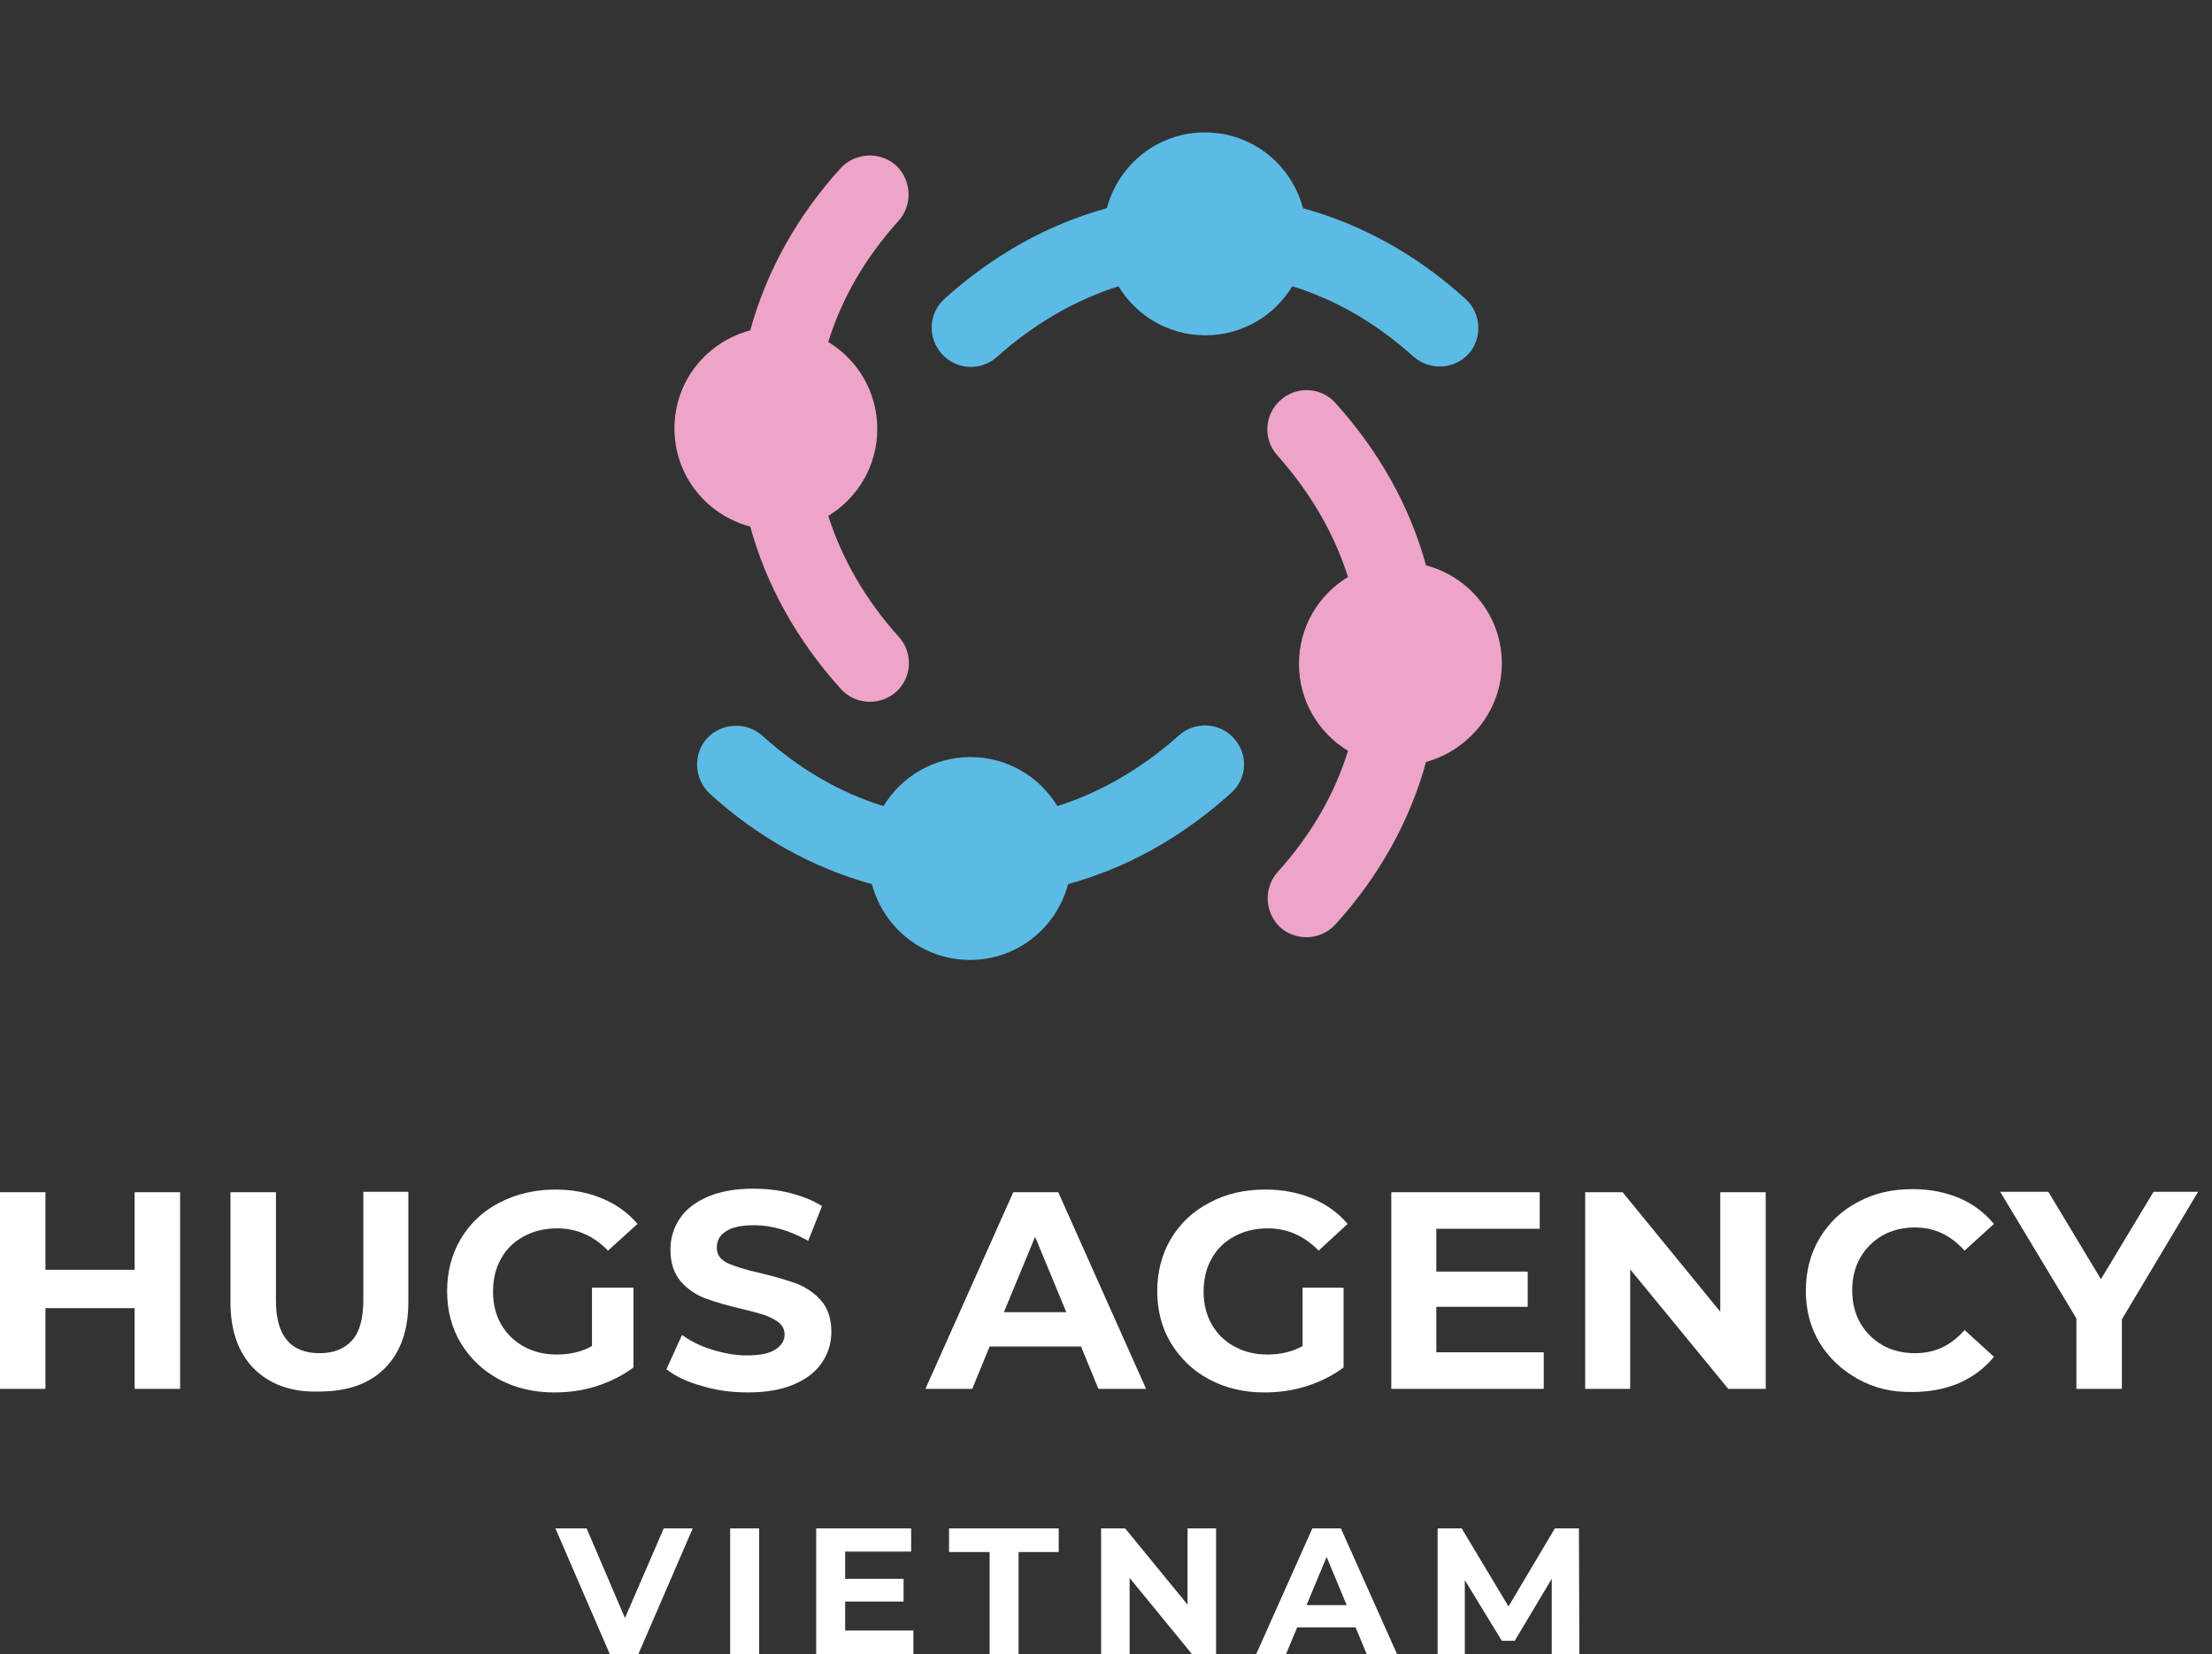 <svg width="107" height="80" viewBox="0 0 107 80" fill="none" xmlns="http://www.w3.org/2000/svg">
<rect x="0" y="0" width="107" height="80" fill="#333333" stroke="none"/>
<path d="M70.878 14.447C68.528 12.313 65.854 10.846 63.029 10.07C62.469 7.957 60.571 6.404 58.285 6.404C56 6.404 54.102 7.957 53.541 10.07C50.717 10.846 48.065 12.313 45.693 14.447C44.916 15.137 44.852 16.345 45.563 17.121C46.253 17.898 47.461 17.962 48.237 17.251C50.027 15.655 52.011 14.512 54.102 13.844C54.965 15.267 56.517 16.216 58.307 16.216C60.097 16.216 61.649 15.267 62.512 13.844C64.603 14.491 66.587 15.633 68.377 17.251C68.744 17.574 69.197 17.725 69.649 17.725C70.167 17.725 70.684 17.509 71.051 17.1C71.719 16.345 71.655 15.137 70.878 14.447Z" fill="#5CBBE5"/>
<path d="M72.647 32.087C72.647 29.801 71.094 27.903 68.981 27.343C68.205 24.518 66.738 21.866 64.603 19.494C63.913 18.717 62.706 18.653 61.93 19.364C61.153 20.054 61.089 21.262 61.8 22.038C63.396 23.828 64.539 25.812 65.207 27.903C63.784 28.766 62.835 30.318 62.835 32.108C62.835 33.898 63.784 35.45 65.207 36.313C64.56 38.405 63.418 40.389 61.8 42.178C61.11 42.955 61.175 44.141 61.93 44.852C62.296 45.175 62.749 45.327 63.202 45.327C63.719 45.327 64.237 45.111 64.603 44.701C66.738 42.351 68.205 39.677 68.981 36.852C71.073 36.27 72.647 34.351 72.647 32.087Z" fill="#EEA4C9"/>
<path d="M59.687 35.709C58.997 34.933 57.789 34.868 57.013 35.58C55.224 37.175 53.24 38.318 51.148 38.987C50.285 37.563 48.733 36.615 46.943 36.615C45.153 36.615 43.601 37.563 42.738 38.987C40.647 38.34 38.663 37.197 36.873 35.58C36.097 34.89 34.911 34.954 34.199 35.709C33.509 36.485 33.574 37.671 34.329 38.383C36.679 40.518 39.353 41.984 42.178 42.76C42.738 44.873 44.636 46.426 46.922 46.426C49.207 46.426 51.105 44.873 51.666 42.76C54.49 41.984 57.143 40.518 59.515 38.383C60.334 37.693 60.399 36.485 59.687 35.709Z" fill="#5CBBE5"/>
<path d="M40.064 24.949C41.487 24.086 42.436 22.534 42.436 20.744C42.436 18.954 41.487 17.402 40.064 16.539C40.711 14.447 41.854 12.464 43.471 10.674C44.161 9.898 44.096 8.712 43.342 8C42.565 7.31 41.38 7.375 40.668 8.129C38.533 10.48 37.067 13.154 36.291 15.978C34.177 16.539 32.625 18.437 32.625 20.722C32.625 23.008 34.177 24.906 36.291 25.466C37.067 28.291 38.533 30.943 40.668 33.315C41.034 33.725 41.552 33.941 42.069 33.941C42.522 33.941 42.975 33.79 43.342 33.466C44.118 32.776 44.183 31.569 43.471 30.792C41.875 29.024 40.733 27.04 40.064 24.949Z" fill="#EEA4C9"/>
<path d="M8.712 57.66V67.17H6.512V63.267H2.199V67.17H0V57.66H2.199V61.412H6.512V57.66H8.712Z" fill="white"/>
<path d="M12.291 66.2C11.537 65.445 11.148 64.367 11.148 62.987V57.66H13.348V62.9C13.348 64.604 14.059 65.445 15.461 65.445C16.151 65.445 16.669 65.229 17.035 64.82C17.402 64.41 17.574 63.763 17.574 62.879V57.639H19.752V62.965C19.752 64.367 19.364 65.423 18.609 66.178C17.855 66.933 16.798 67.299 15.439 67.299C14.102 67.342 13.046 66.954 12.291 66.2Z" fill="white"/>
<path d="M28.636 62.275H30.642V66.135C30.124 66.523 29.52 66.825 28.852 67.041C28.183 67.256 27.493 67.343 26.803 67.343C25.811 67.343 24.927 67.127 24.151 66.717C23.353 66.286 22.749 65.704 22.297 64.971C21.844 64.216 21.628 63.375 21.628 62.448C21.628 61.52 21.844 60.658 22.297 59.903C22.749 59.148 23.375 58.566 24.172 58.157C24.97 57.747 25.876 57.531 26.868 57.531C27.709 57.531 28.464 57.682 29.132 57.962C29.8 58.243 30.383 58.653 30.836 59.192L29.412 60.485C28.722 59.774 27.903 59.407 26.954 59.407C26.35 59.407 25.811 59.537 25.337 59.795C24.863 60.054 24.496 60.399 24.237 60.874C23.978 61.326 23.849 61.865 23.849 62.469C23.849 63.051 23.978 63.59 24.237 64.043C24.496 64.496 24.863 64.863 25.337 65.121C25.811 65.38 26.329 65.51 26.933 65.51C27.558 65.51 28.14 65.38 28.636 65.1V62.275Z" fill="white"/>
<path d="M33.919 67.019C33.208 66.825 32.647 66.544 32.237 66.221L32.992 64.561C33.402 64.862 33.876 65.1 34.437 65.272C34.997 65.445 35.558 65.552 36.119 65.552C36.744 65.552 37.197 65.466 37.499 65.272C37.801 65.078 37.952 64.841 37.952 64.539C37.952 64.323 37.865 64.129 37.693 63.978C37.52 63.827 37.283 63.72 37.024 63.612C36.744 63.526 36.377 63.418 35.903 63.31C35.17 63.137 34.588 62.965 34.113 62.792C33.66 62.62 33.251 62.34 32.927 61.973C32.604 61.585 32.431 61.089 32.431 60.442C32.431 59.881 32.582 59.385 32.884 58.932C33.186 58.48 33.639 58.135 34.243 57.876C34.846 57.617 35.58 57.488 36.442 57.488C37.046 57.488 37.65 57.553 38.232 57.703C38.814 57.854 39.31 58.048 39.763 58.329L39.094 60.011C38.21 59.515 37.348 59.256 36.464 59.256C35.838 59.256 35.386 59.364 35.105 59.558C34.803 59.752 34.674 60.011 34.674 60.356C34.674 60.679 34.846 60.916 35.191 61.089C35.536 61.24 36.054 61.412 36.744 61.563C37.477 61.736 38.059 61.908 38.534 62.081C38.987 62.253 39.396 62.534 39.72 62.9C40.043 63.267 40.216 63.784 40.216 64.41C40.216 64.949 40.065 65.445 39.763 65.897C39.461 66.35 39.008 66.695 38.404 66.954C37.801 67.213 37.068 67.342 36.183 67.342C35.342 67.342 34.609 67.234 33.919 67.019Z" fill="white"/>
<path d="M52.291 65.121H47.871L47.03 67.17H44.766L49.014 57.66H51.191L55.439 67.17H53.132L52.291 65.121ZM51.58 63.461L50.07 59.816L48.561 63.461H51.58Z" fill="white"/>
<path d="M62.987 62.275H64.992V66.135C64.475 66.523 63.871 66.825 63.202 67.041C62.512 67.256 61.844 67.343 61.154 67.343C60.162 67.343 59.278 67.127 58.502 66.717C57.725 66.308 57.1 65.704 56.647 64.971C56.194 64.216 55.979 63.375 55.979 62.448C55.979 61.52 56.194 60.658 56.647 59.903C57.1 59.148 57.725 58.566 58.523 58.157C59.321 57.725 60.227 57.531 61.218 57.531C62.059 57.531 62.814 57.682 63.483 57.962C64.151 58.243 64.733 58.653 65.186 59.192L63.785 60.485C63.094 59.774 62.275 59.407 61.326 59.407C60.723 59.407 60.184 59.537 59.709 59.795C59.235 60.054 58.868 60.399 58.609 60.874C58.351 61.326 58.221 61.865 58.221 62.469C58.221 63.051 58.351 63.59 58.609 64.043C58.868 64.496 59.235 64.863 59.709 65.121C60.184 65.38 60.701 65.51 61.305 65.51C61.93 65.51 62.512 65.38 63.008 65.1V62.275H62.987Z" fill="white"/>
<path d="M74.674 65.401V67.17H67.3V57.66H74.48V59.428H69.478V61.498H73.898V63.202H69.478V65.401H74.674Z" fill="white"/>
<path d="M85.412 57.66V67.17H83.601L78.857 61.391V67.17H76.679V57.66H78.49L83.213 63.439V57.66H85.412Z" fill="white"/>
<path d="M89.875 66.696C89.099 66.264 88.474 65.682 88.021 64.949C87.568 64.194 87.353 63.353 87.353 62.426C87.353 61.499 87.568 60.636 88.021 59.882C88.474 59.127 89.078 58.545 89.875 58.135C90.652 57.704 91.536 57.51 92.528 57.51C93.347 57.51 94.102 57.661 94.77 57.941C95.439 58.221 95.999 58.653 96.452 59.192L95.029 60.486C94.382 59.752 93.584 59.364 92.635 59.364C92.053 59.364 91.514 59.494 91.061 59.752C90.609 60.011 90.242 60.378 89.983 60.831C89.725 61.283 89.595 61.822 89.595 62.405C89.595 62.987 89.725 63.526 89.983 63.979C90.242 64.432 90.609 64.798 91.061 65.057C91.514 65.316 92.053 65.445 92.635 65.445C93.584 65.445 94.382 65.079 95.029 64.324L96.452 65.618C95.999 66.178 95.439 66.588 94.77 66.89C94.102 67.17 93.347 67.321 92.528 67.321C91.514 67.343 90.652 67.127 89.875 66.696Z" fill="white"/>
<path d="M102.641 63.806V67.17H100.441V63.763L96.754 57.639H99.083L101.627 61.865L104.172 57.639H106.328L102.641 63.806Z" fill="white"/>
<path d="M33.509 73.919L30.878 80H29.498L26.867 73.919H28.377L30.231 78.253L32.107 73.919H33.509Z" fill="white"/>
<path d="M35.32 73.919H36.722V80H35.32V73.919Z" fill="white"/>
<path d="M44.182 78.879V80H39.482V73.919H44.075V75.04H40.883V76.356H43.708V77.456H40.883V78.857H44.182V78.879Z" fill="white"/>
<path d="M47.848 75.062H45.907V73.919H51.212V75.062H49.271V80H47.87V75.062H47.848Z" fill="white"/>
<path d="M58.825 73.919V80H57.661L54.642 76.313V80H53.262V73.919H54.426L57.445 77.606V73.919H58.825Z" fill="white"/>
<path d="M65.573 78.706H62.748L62.209 80H60.765L63.482 73.919H64.862L67.579 80H66.112L65.573 78.706ZM65.142 77.628L64.172 75.299L63.201 77.628H65.142Z" fill="white"/>
<path d="M75.061 80V76.356L73.272 79.353H72.646L70.857 76.421V80H69.541V73.919H70.706L72.97 77.693L75.212 73.919H76.377L76.398 80H75.061Z" fill="white"/>
</svg>
